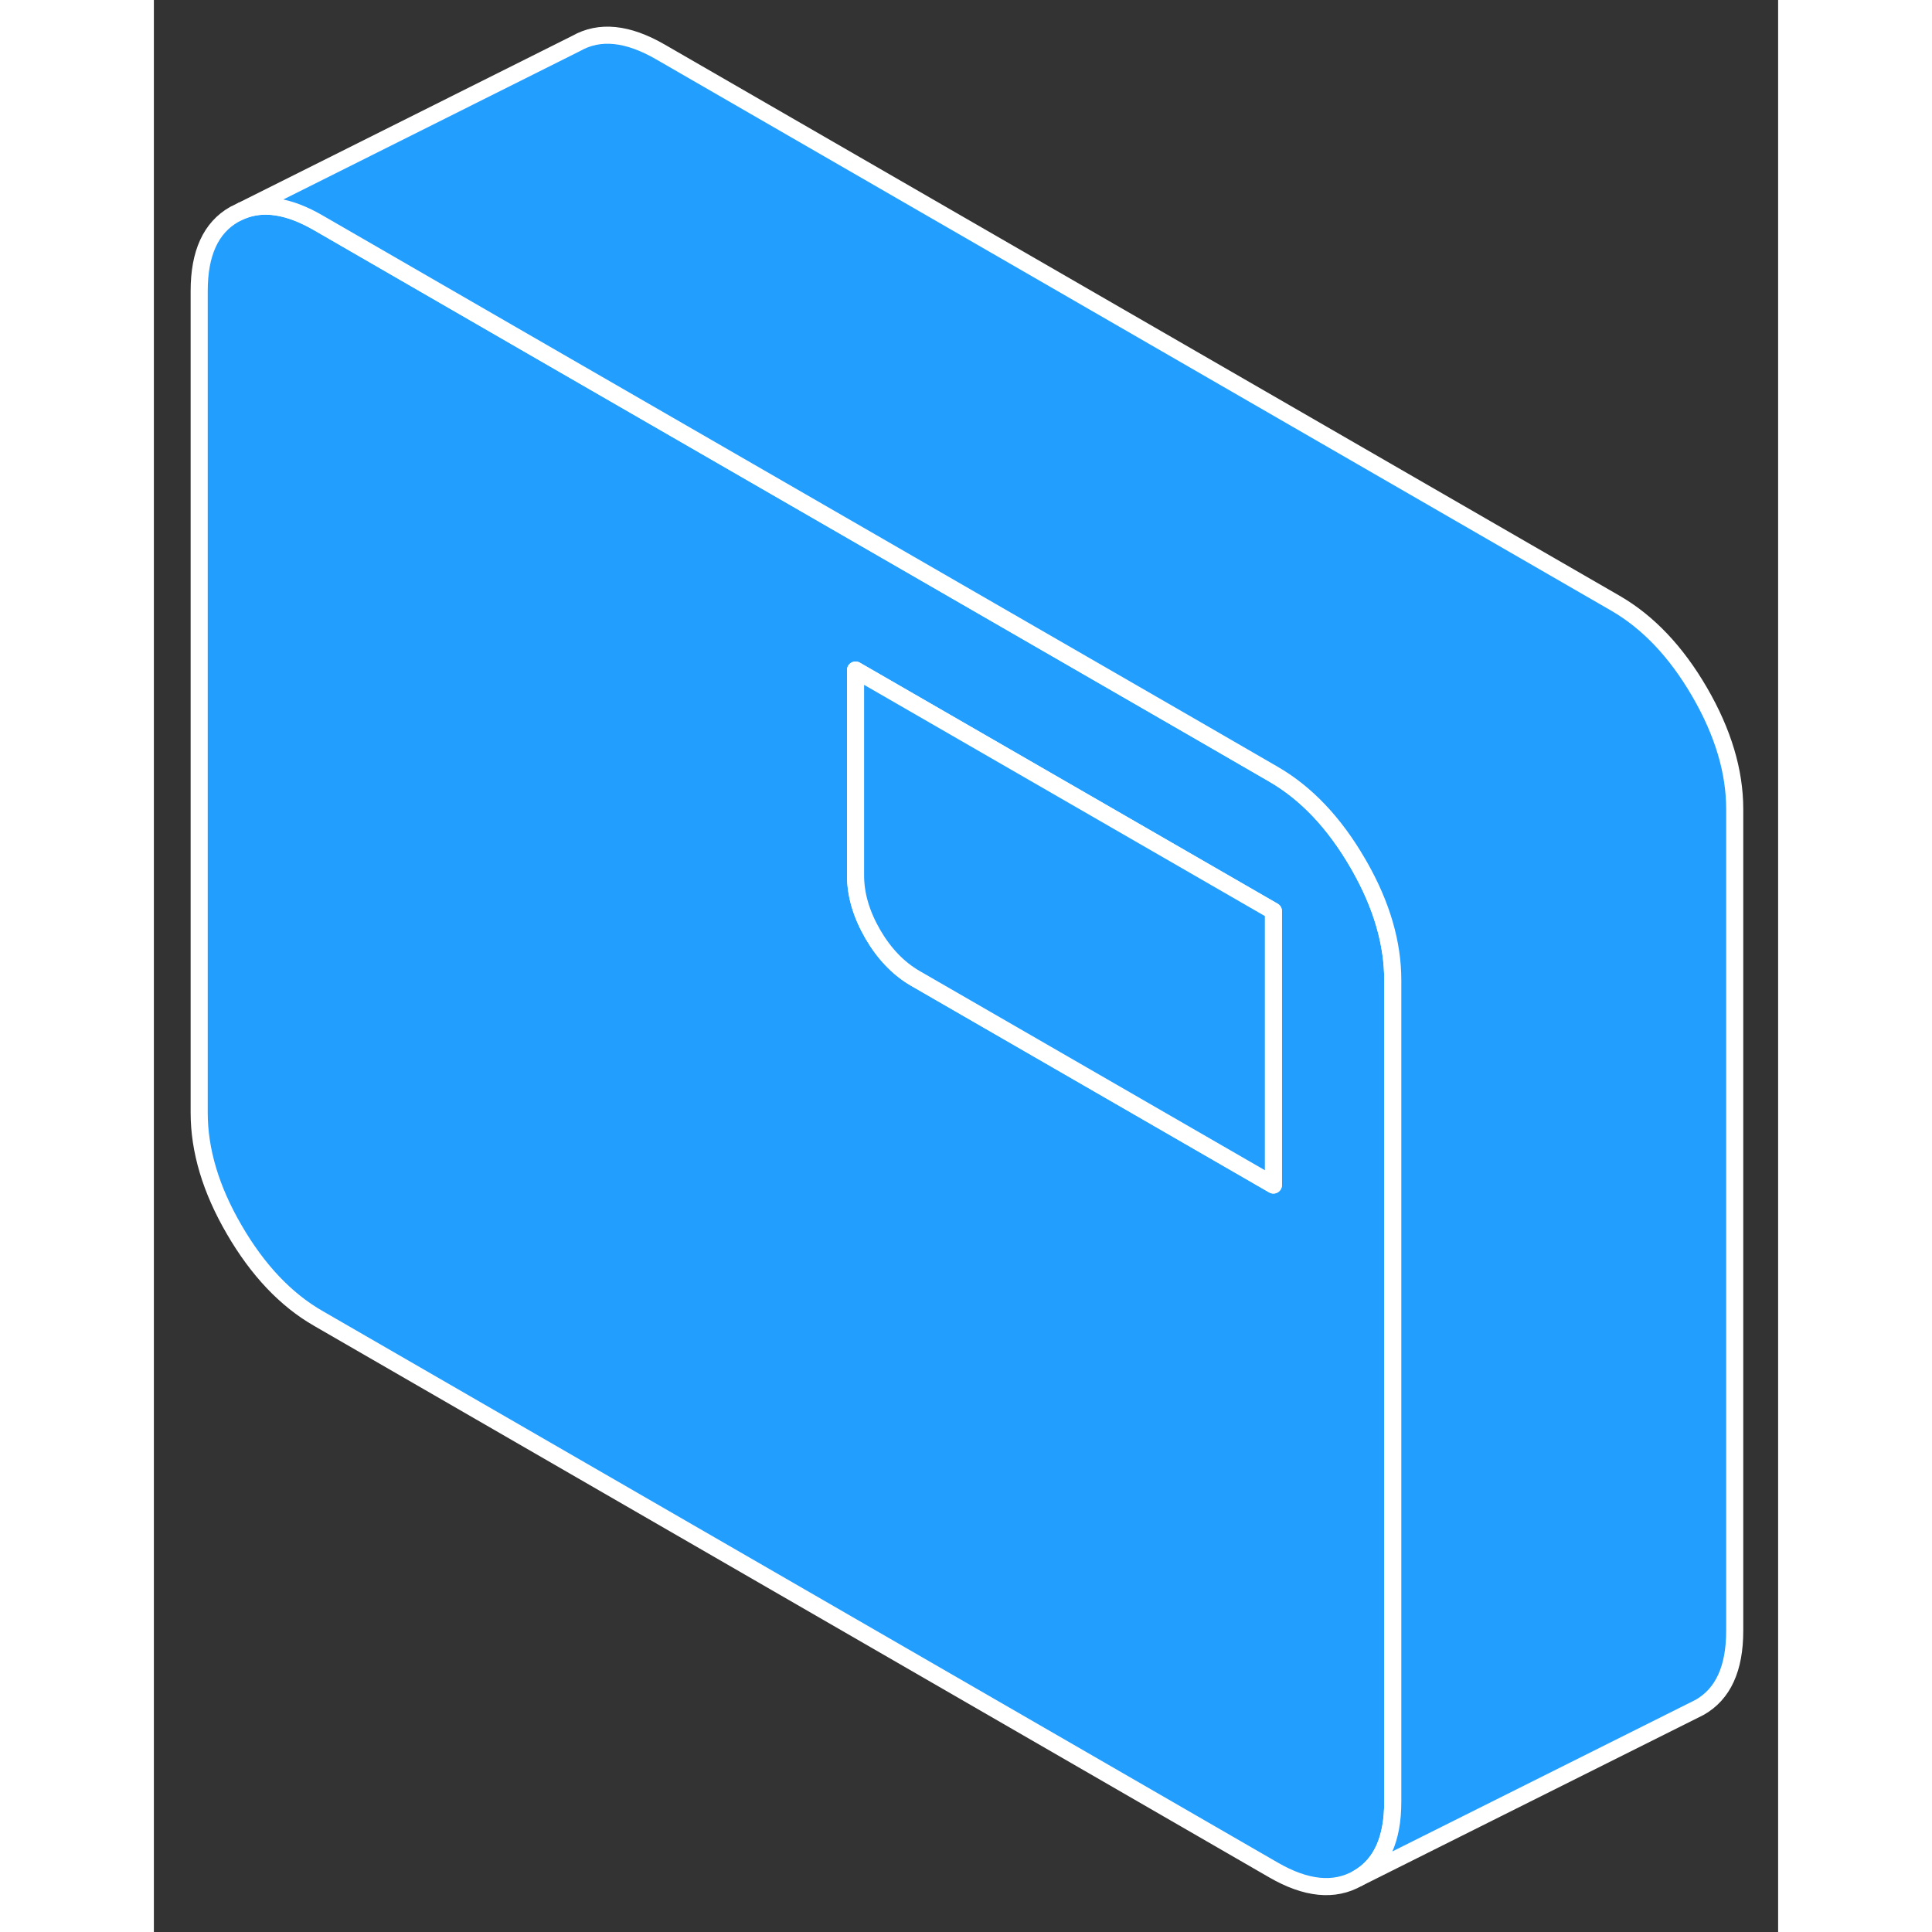 <svg width="48" height="48" viewBox="0 0 95 113" fill="#229EFF" xmlns="http://www.w3.org/2000/svg" stroke-width="1px" stroke-linecap="round" stroke-linejoin="round"><rect x="0" y="0" width="95" height="113" fill="#333333" stroke="none"/><path d="M70.52 50.67C70.48 50.61 70.45 50.54 70.41 50.48C69.04 48.12 67.4 46.39 65.48 45.28L61.28 42.85L22.65 20.56L9.63 13.04C7.91 12.04 6.41 11.8 5.13 12.33L4.7 12.54C3.33 13.32 2.65 14.81 2.65 17.02V65.08C2.65 67.29 3.33 69.57 4.7 71.92C6.07 74.28 7.71 76.02 9.63 77.12L65.48 109.37C67.4 110.48 69.04 110.64 70.41 109.86C71.78 109.08 72.46 107.59 72.46 105.39V57.32C72.46 55.18 71.82 52.96 70.52 50.67ZM65.48 69.31L44.53 57.22C43.55 56.65 42.72 55.79 42.05 54.64C41.38 53.48 41.04 52.34 41.04 51.2V39.19L65.48 53.29V69.31Z" stroke="white" stroke-linejoin="round"/><path d="M65.48 53.29V69.31L44.53 57.22C43.55 56.65 42.72 55.79 42.05 54.64C41.38 53.48 41.04 52.34 41.04 51.2V39.19L65.48 53.29Z" stroke="white" stroke-linejoin="round"/><path d="M92.461 47.32V95.39C92.461 97.59 91.781 99.08 90.411 99.86L70.411 109.86C71.781 109.08 72.461 107.59 72.461 105.39V57.32C72.461 55.18 71.821 52.96 70.521 50.67C70.481 50.61 70.451 50.54 70.411 50.48C69.041 48.12 67.401 46.39 65.481 45.28L61.281 42.85L22.651 20.56L9.631 13.04C7.911 12.04 6.411 11.8 5.131 12.33L24.701 2.54C26.071 1.76 27.711 1.93 29.631 3.04L85.481 35.28C87.401 36.39 89.041 38.12 90.411 40.48C91.781 42.84 92.461 45.12 92.461 47.32Z" stroke="white" stroke-linejoin="round"/></svg>
